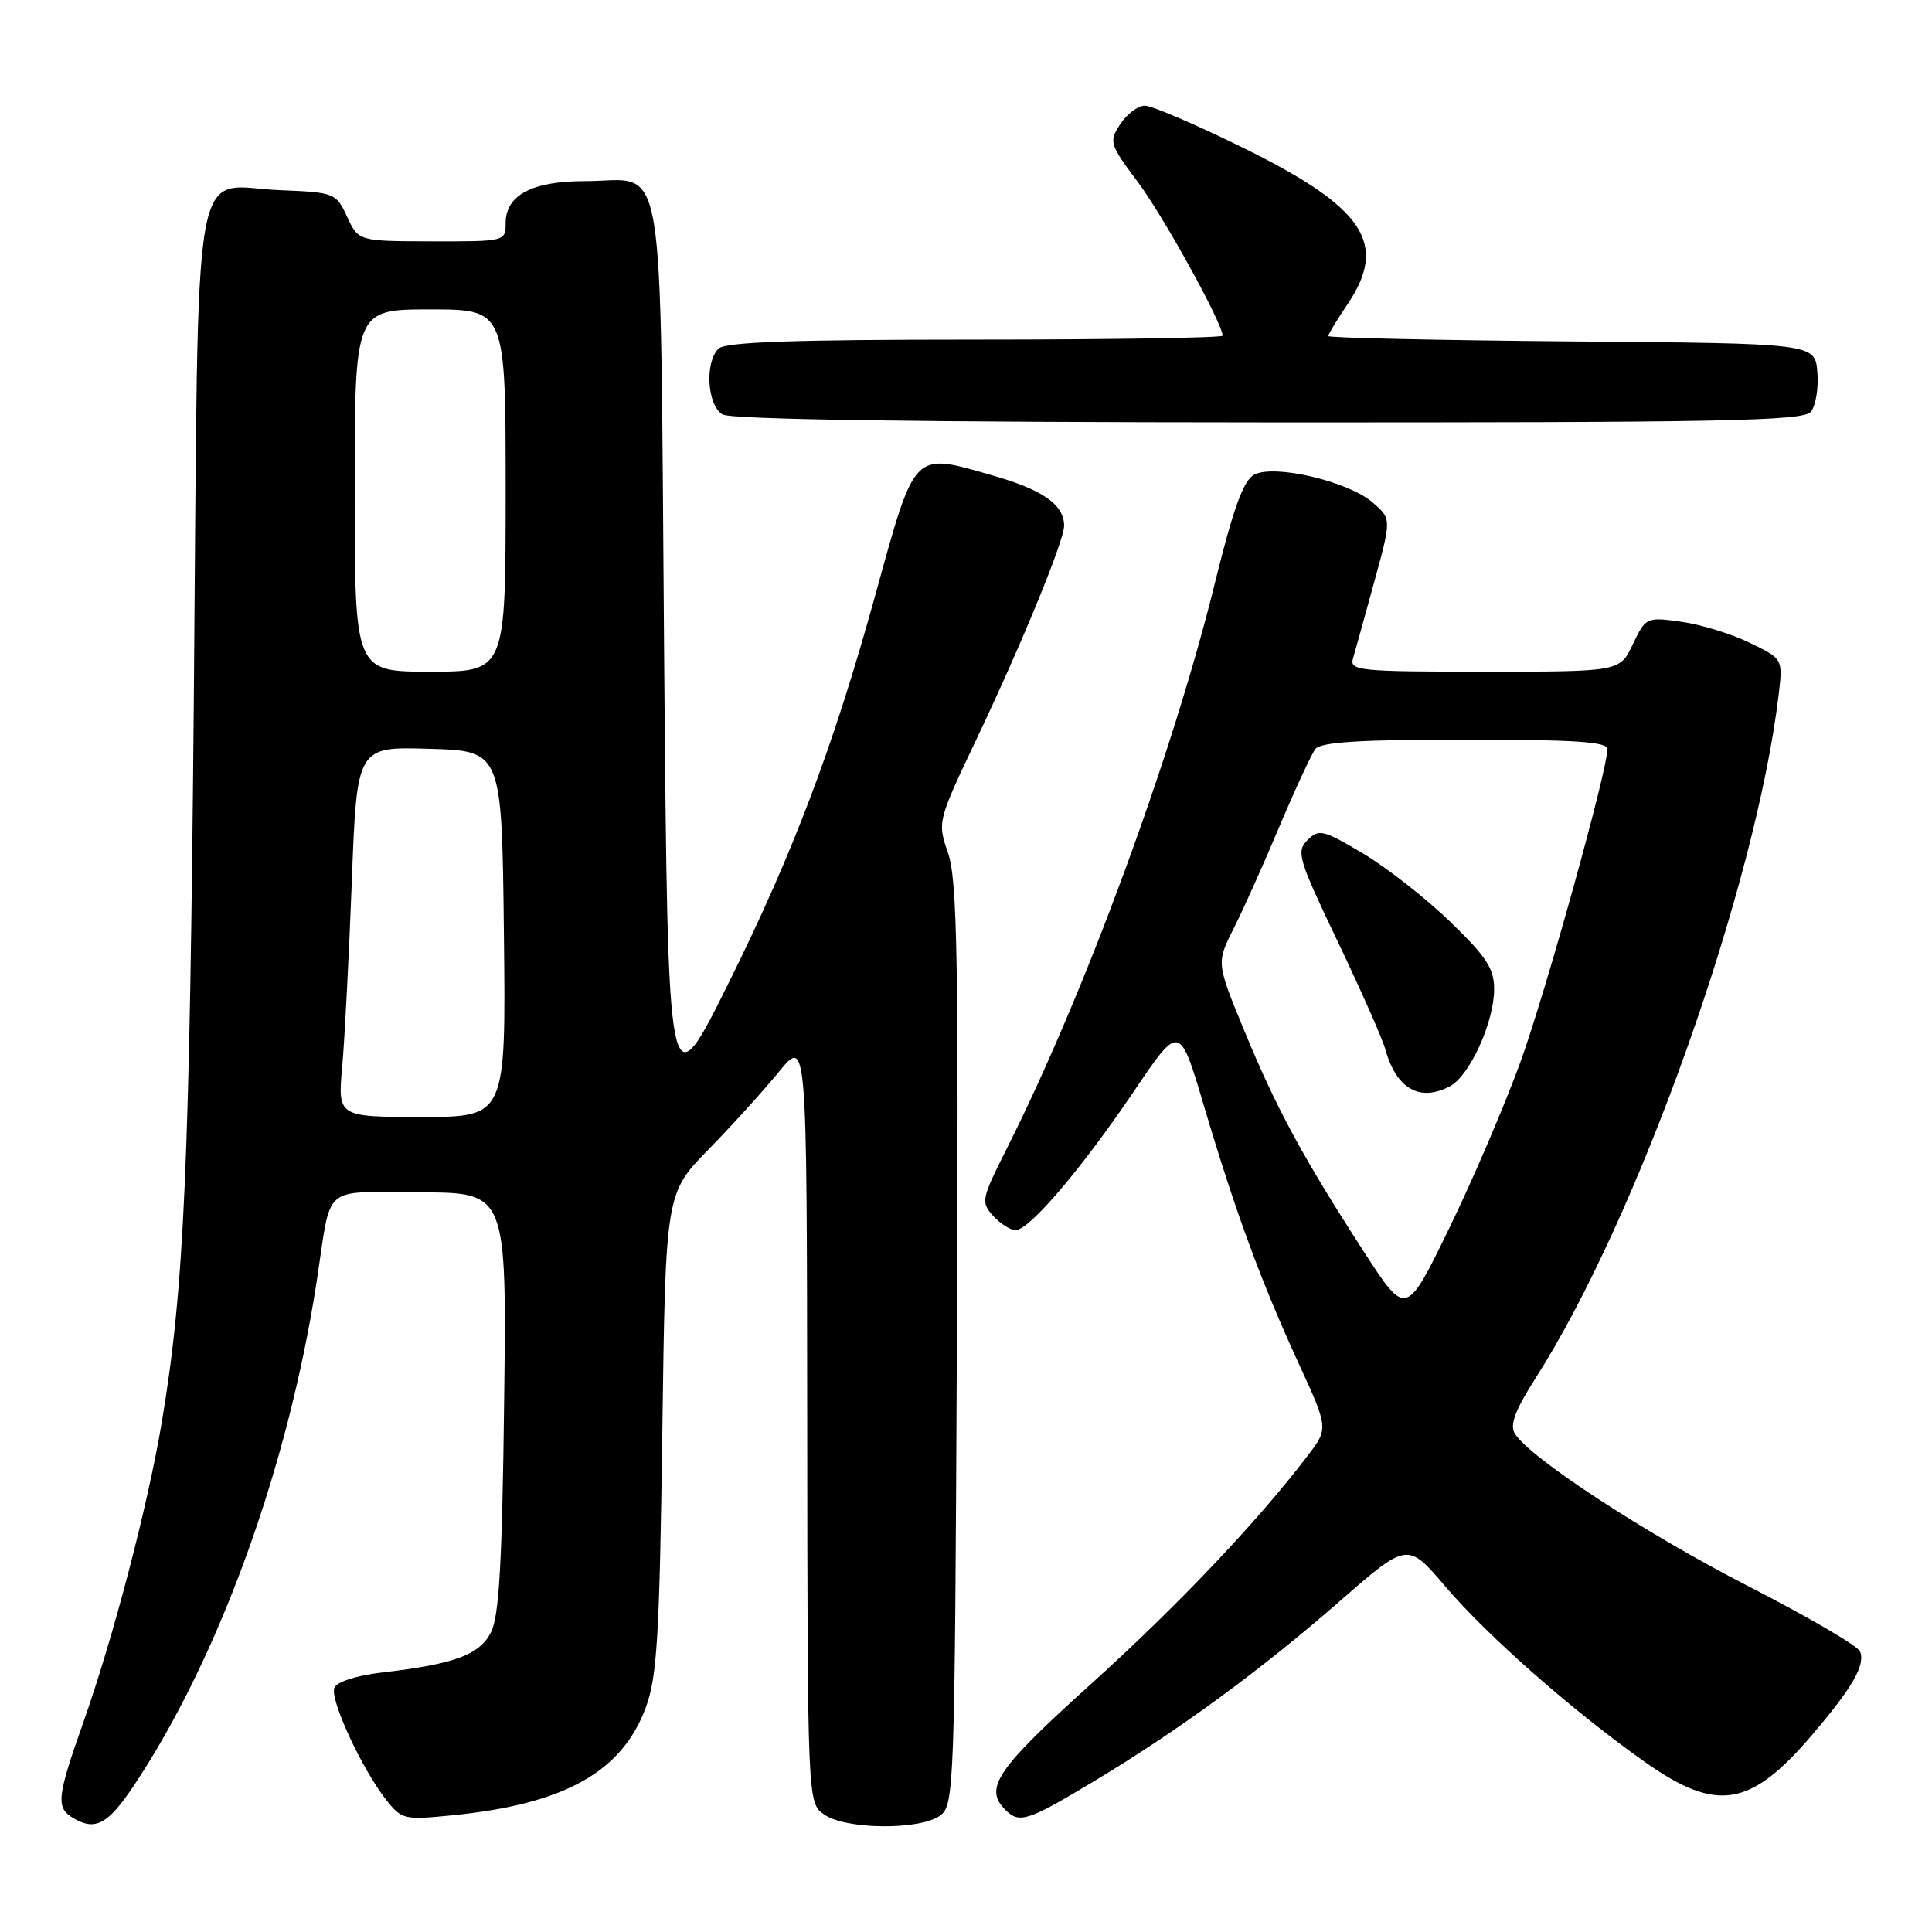 <?xml version="1.0" encoding="UTF-8" standalone="no"?>
<!DOCTYPE svg PUBLIC "-//W3C//DTD SVG 1.1//EN" "http://www.w3.org/Graphics/SVG/1.1/DTD/svg11.dtd" >
<svg xmlns="http://www.w3.org/2000/svg" xmlns:xlink="http://www.w3.org/1999/xlink" version="1.1" viewBox="0 0 256 256">
 <g >
 <path fill="currentColor"
d=" M 17.81 236.49 C 29.01 219.66 38.15 194.46 41.93 170.00 C 44.00 156.57 42.38 158.00 55.59 158.00 C 67.14 158.00 67.14 158.00 66.80 185.75 C 66.54 206.97 66.14 214.15 65.07 216.26 C 63.54 219.28 60.29 220.49 50.66 221.61 C 47.18 222.02 44.61 222.85 44.30 223.66 C 43.70 225.21 47.97 234.43 51.17 238.49 C 53.22 241.09 53.56 241.17 59.90 240.54 C 74.76 239.07 82.40 234.82 85.57 226.26 C 87.07 222.19 87.39 216.88 87.76 189.82 C 88.19 158.13 88.19 158.13 93.87 152.32 C 97.00 149.12 101.21 144.47 103.23 142.00 C 106.91 137.50 106.91 137.50 106.96 188.19 C 107.00 238.89 107.00 238.89 109.22 240.44 C 112.07 242.44 121.90 242.52 124.56 240.58 C 126.44 239.21 126.51 237.22 126.79 178.20 C 127.03 127.21 126.84 116.56 125.63 113.06 C 124.20 108.89 124.20 108.87 129.51 97.69 C 135.41 85.27 141.00 71.64 141.00 69.67 C 141.00 66.88 138.19 64.90 131.52 63.00 C 120.87 59.96 121.33 59.48 115.94 79.00 C 110.46 98.82 105.13 112.94 96.67 130.00 C 88.50 146.50 88.50 146.50 88.00 86.67 C 87.43 18.00 88.43 24.00 77.53 24.00 C 70.50 24.00 67.00 25.85 67.00 29.56 C 67.00 31.98 66.93 32.00 57.25 31.98 C 47.50 31.96 47.50 31.96 46.00 28.73 C 44.53 25.57 44.35 25.49 37.13 25.20 C 25.18 24.72 26.34 17.99 25.69 91.79 C 25.14 154.53 24.42 170.71 21.43 188.50 C 19.55 199.65 15.04 216.89 11.03 228.25 C 7.51 238.22 7.38 239.54 9.75 240.93 C 12.65 242.64 14.33 241.72 17.81 236.49 Z  M 144.87 236.08 C 156.21 229.26 166.92 221.42 177.51 212.18 C 186.50 204.33 186.50 204.33 191.50 210.20 C 197.15 216.83 208.53 226.83 218.01 233.51 C 227.53 240.21 231.95 239.47 240.17 229.82 C 245.52 223.53 247.18 220.62 246.47 218.82 C 246.18 218.10 239.55 214.22 231.72 210.21 C 218.03 203.19 202.69 193.17 200.72 189.95 C 200.02 188.82 200.76 186.86 203.49 182.58 C 217.06 161.36 232.67 117.44 235.69 91.98 C 236.24 87.30 236.24 87.30 231.82 85.16 C 229.39 83.98 225.31 82.73 222.75 82.38 C 218.16 81.75 218.07 81.79 216.36 85.37 C 214.63 89.00 214.63 89.00 196.70 89.00 C 180.09 89.00 178.80 88.87 179.28 87.25 C 179.56 86.29 180.83 81.73 182.09 77.12 C 184.39 68.73 184.39 68.73 181.87 66.57 C 178.62 63.77 168.83 61.48 166.18 62.90 C 164.76 63.67 163.43 67.32 160.99 77.21 C 155.36 100.10 143.73 131.68 133.39 152.22 C 130.04 158.87 129.96 159.29 131.59 161.10 C 132.54 162.15 133.88 163.00 134.57 163.00 C 136.39 163.00 143.32 154.86 150.27 144.57 C 156.30 135.64 156.30 135.64 159.54 146.57 C 163.70 160.59 167.12 169.88 172.07 180.64 C 176.03 189.27 176.03 189.27 173.28 192.88 C 166.67 201.58 155.91 212.91 144.40 223.29 C 132.06 234.42 130.35 236.95 133.20 239.80 C 135.07 241.67 136.13 241.33 144.87 236.08 Z  M 239.94 54.57 C 240.59 53.78 240.99 51.42 240.81 49.32 C 240.50 45.50 240.50 45.50 208.25 45.24 C 190.51 45.09 176.00 44.77 176.00 44.53 C 176.00 44.29 177.12 42.43 178.50 40.40 C 184.01 32.28 180.84 27.51 164.63 19.54 C 158.43 16.49 152.61 14.00 151.70 14.00 C 150.79 14.00 149.33 15.10 148.45 16.44 C 146.91 18.79 147.00 19.08 150.82 24.19 C 154.20 28.72 162.00 42.86 162.00 44.48 C 162.00 44.76 147.24 45.00 129.20 45.00 C 105.02 45.00 96.08 45.32 95.20 46.20 C 93.35 48.05 93.71 53.73 95.75 54.92 C 96.89 55.59 122.02 55.95 168.13 55.97 C 228.18 56.00 238.93 55.79 239.94 54.57 Z  M 45.35 141.25 C 45.68 137.54 46.25 126.50 46.62 116.72 C 47.29 98.93 47.29 98.93 56.89 99.22 C 66.50 99.50 66.50 99.50 66.77 123.75 C 67.04 148.00 67.04 148.00 55.89 148.00 C 44.74 148.00 44.74 148.00 45.35 141.25 Z  M 47.00 65.00 C 47.00 41.00 47.00 41.00 57.00 41.00 C 67.00 41.00 67.00 41.00 67.00 65.00 C 67.00 89.00 67.00 89.00 57.00 89.00 C 47.00 89.00 47.00 89.00 47.00 65.00 Z  M 180.77 165.93 C 172.71 153.48 169.11 146.85 164.91 136.65 C 161.17 127.59 161.17 127.59 163.46 123.05 C 164.72 120.55 167.46 114.45 169.54 109.50 C 171.63 104.55 173.77 99.94 174.29 99.25 C 174.99 98.33 180.20 98.00 194.12 98.00 C 208.56 98.00 213.00 98.29 213.00 99.25 C 212.98 102.07 204.89 131.21 201.50 140.62 C 199.49 146.19 195.26 156.09 192.09 162.62 C 186.32 174.50 186.32 174.50 180.77 165.93 Z  M 192.15 143.92 C 194.73 142.54 197.95 135.49 197.98 131.15 C 198.00 128.36 197.02 126.84 192.17 122.15 C 188.97 119.04 183.76 114.97 180.61 113.09 C 175.31 109.94 174.76 109.81 173.25 111.32 C 171.73 112.84 172.03 113.83 177.24 124.73 C 180.33 131.20 183.17 137.62 183.55 139.00 C 185.00 144.27 188.14 146.07 192.15 143.92 Z "/>
</g>
</svg>